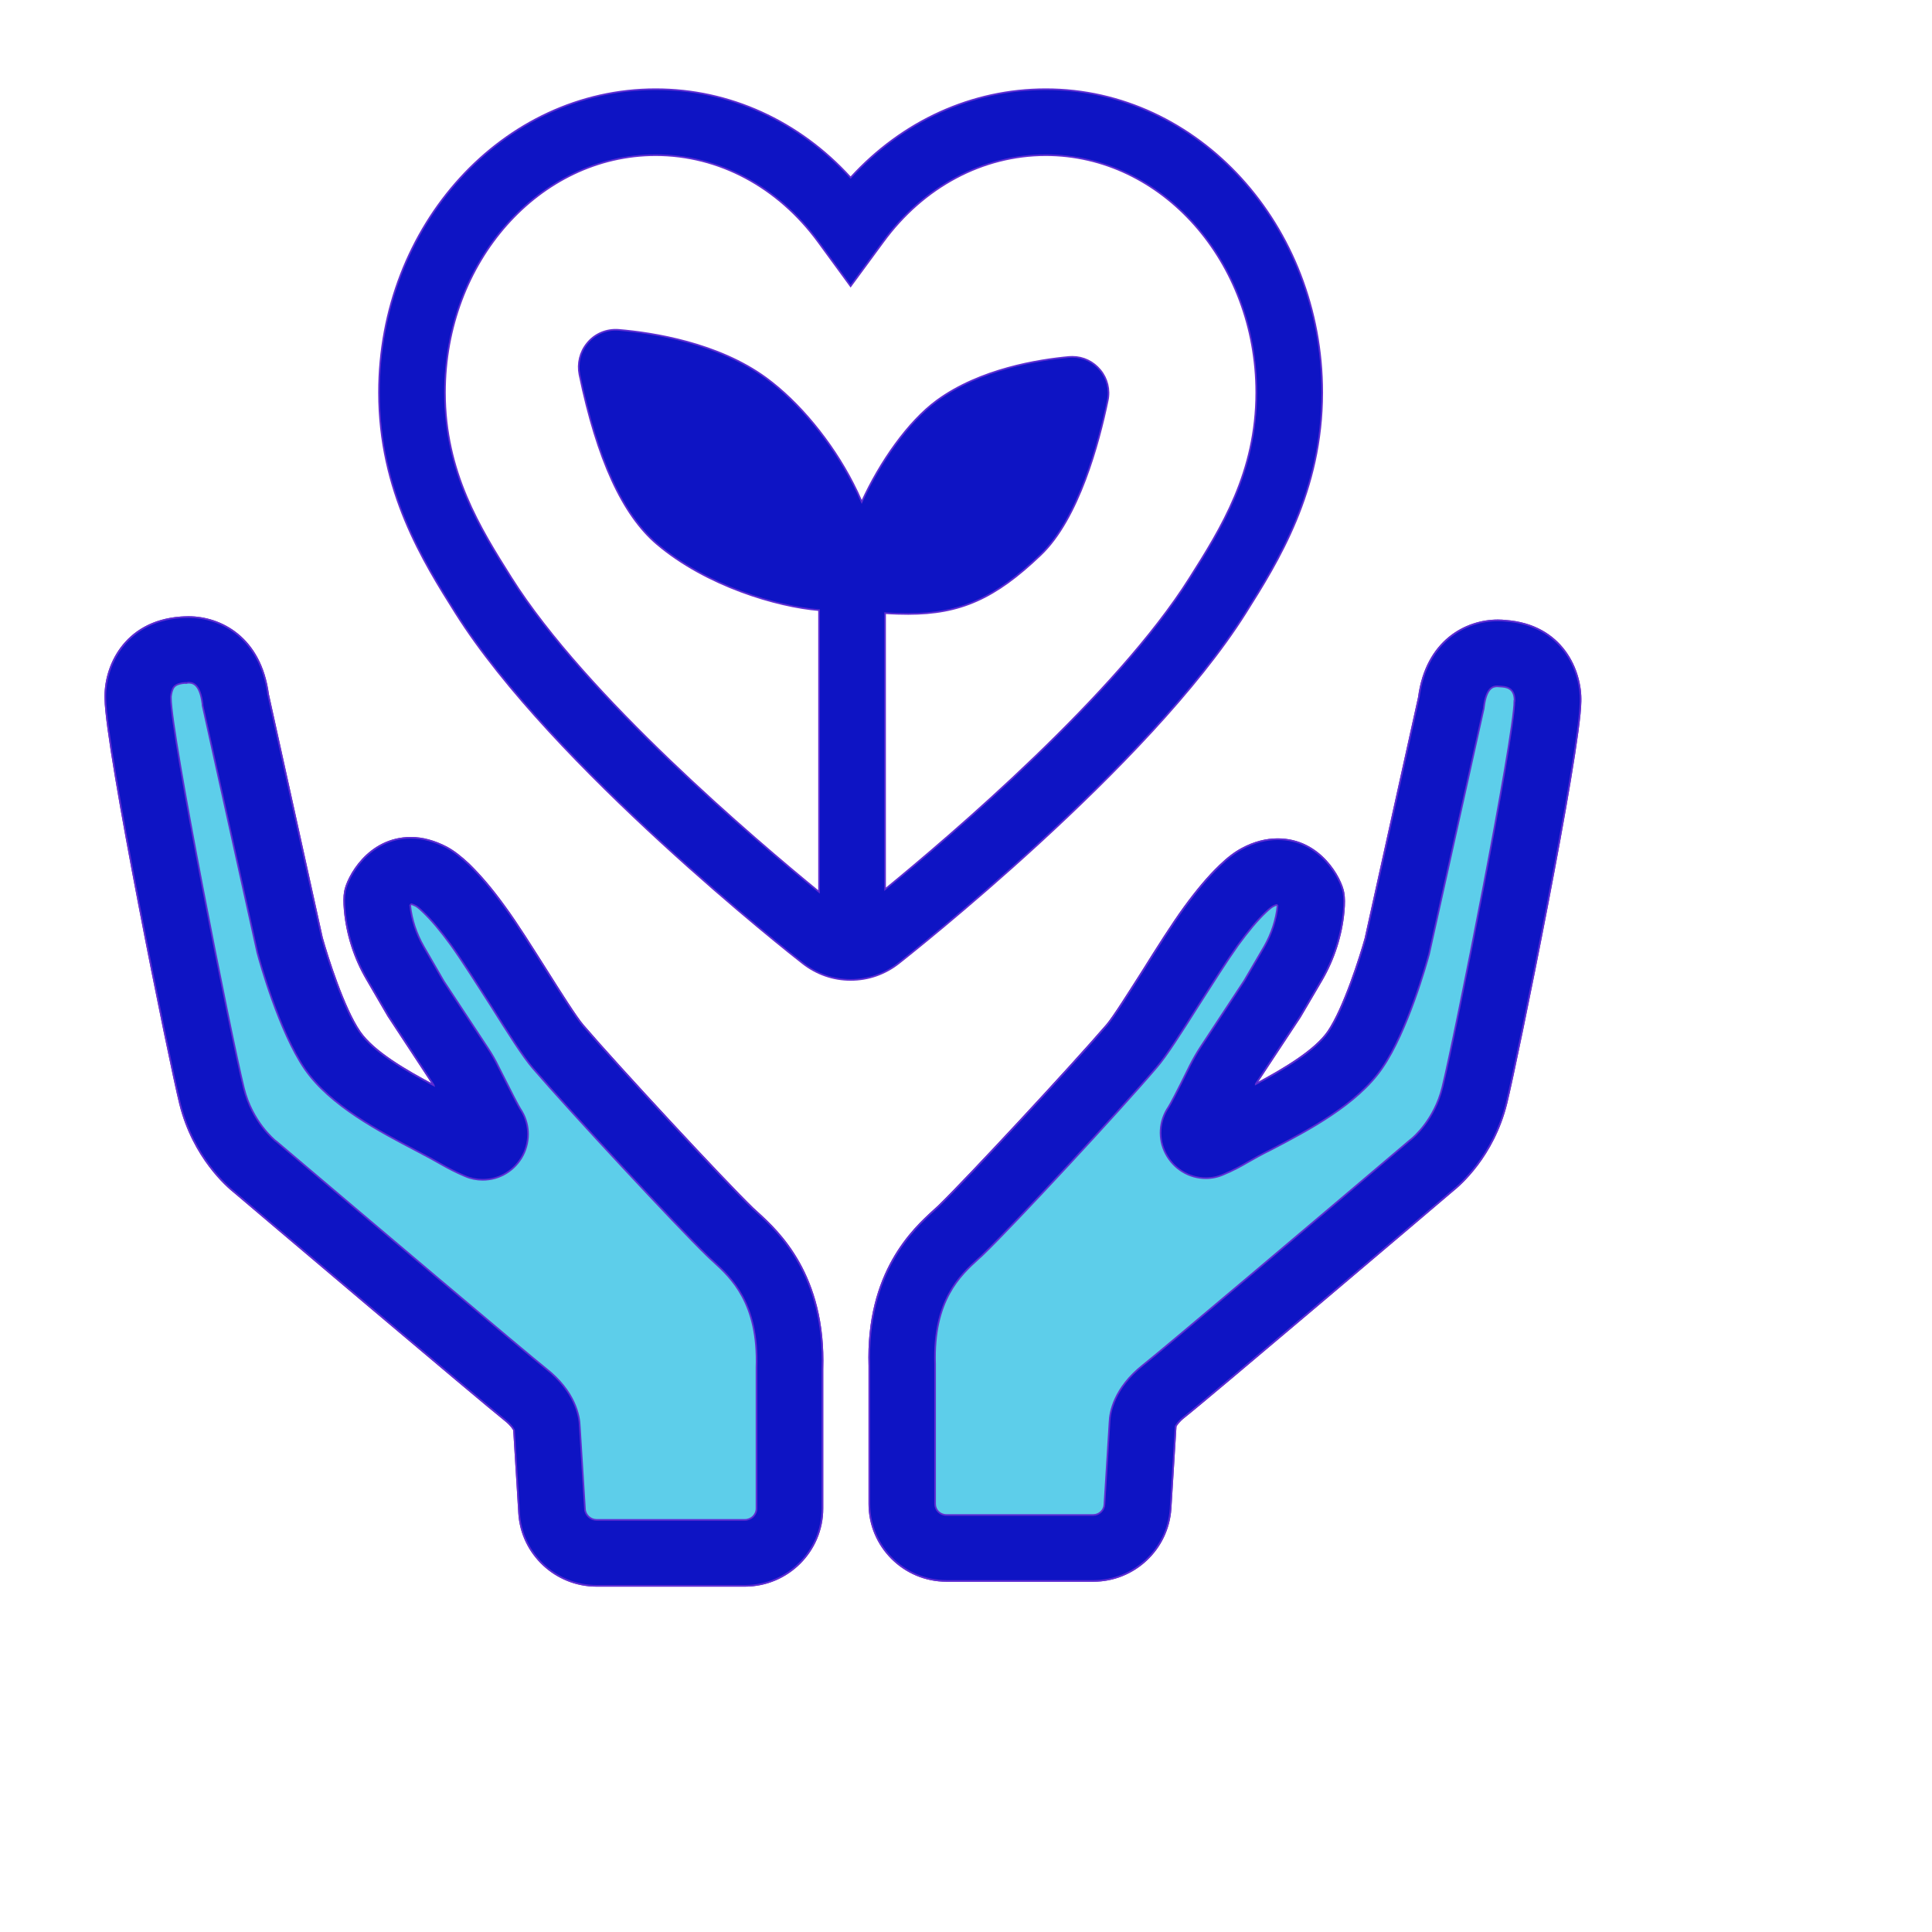 <svg xmlns="http://www.w3.org/2000/svg" xmlns:xlink="http://www.w3.org/1999/xlink" width="100" zoomAndPan="magnify" viewBox="0 0 75 75" height="100" preserveAspectRatio="xMidYMid meet" version="1.0"><path stroke-linecap="butt" transform="matrix(0.064, 0, 0, 0.064, 0, -0)" fill-opacity="1" fill="#5f20d5" fill-rule="nonzero" stroke-linejoin="miter" d="M 459.401 735.492 C 458.428 734.458 457.395 733.729 456.604 732.938 C 439.398 716.279 374.89 646.786 353.61 621.919 C 349.476 617.115 339.93 601.976 331.479 588.6 C 322.602 574.616 313.543 560.085 305.882 549.689 C 298.282 539.17 291.473 531.206 284.42 524.274 C 279.556 519.714 275.3 516.371 270.923 513.999 C 263.688 510.23 256.392 508.163 249.278 508.163 C 223.195 508.163 210.61 532.482 209.211 540.812 C 208.664 543.913 208.664 547.317 209.09 552.181 C 210.427 566.713 214.987 581.183 222.587 594.072 L 235.477 616.203 L 262.776 657.729 C 262.897 657.912 263.14 658.094 263.201 658.398 C 246.238 649.4 226.539 638.03 218.209 625.87 C 208.421 611.704 198.51 580.271 195.288 568.78 L 162.639 421.28 C 158.018 386.624 133.82 374.282 114.303 374.282 C 112.418 374.282 110.777 374.404 109.682 374.464 C 74.905 377.018 63.231 405.168 63.9 423.894 C 64.326 454.355 102.873 644.05 109.257 669.707 C 117.404 702.235 138.015 719.806 142.392 723.271 C 152.303 731.722 292.993 850.89 306.43 861.469 C 310.138 864.448 311.415 866.637 311.78 867.427 L 314.881 917.891 C 316.401 942.575 337.073 961.91 361.879 961.91 L 451.801 961.91 C 477.824 961.91 498.86 940.812 498.86 914.972 L 498.86 830.583 C 500.684 773.188 471.804 746.801 459.401 735.492 Z M 458.854 829.61 L 458.854 914.972 C 458.854 918.803 455.692 921.903 451.801 921.903 L 361.879 921.903 C 358.231 921.903 355.008 918.985 354.826 915.398 L 351.664 864.995 C 351.482 858.976 348.929 844.08 331.114 830.096 C 320.596 821.827 219.729 736.526 167.807 692.507 L 166.773 691.716 C 166.712 691.595 152.972 680.59 147.925 659.979 C 140.204 628.91 103.663 445.113 103.663 423.408 L 103.663 422.496 C 103.663 422.496 103.906 420.003 104.758 417.997 C 105.426 416.659 106.399 414.592 112.601 414.227 L 112.783 414.349 L 114.121 414.106 C 116.37 414.106 121.173 414.106 122.815 426.874 L 122.876 427.907 L 156.072 577.778 L 156.316 578.69 C 157.592 583.493 169.387 625.87 184.891 648.427 C 200.213 670.68 230.369 686.366 252.5 697.979 C 258.641 701.201 263.87 703.998 267.822 706.308 C 270.923 708.071 276.212 710.99 282.11 713.422 C 285.515 714.881 289.223 715.611 292.811 715.611 C 303.086 715.611 312.388 709.895 317.191 700.715 C 321.873 691.595 321.204 680.772 315.489 672.443 C 314.516 670.923 310.807 663.87 302.356 647.029 C 300.471 643.077 298.282 639.307 295.911 635.72 L 269.16 595.167 L 257 574.13 C 252.5 566.287 249.704 557.714 248.792 549.141 C 248.974 548.837 249.278 548.473 249.521 548.412 C 249.886 548.473 250.798 548.837 251.953 549.385 C 252.379 549.567 253.716 550.357 256.513 553.093 C 261.924 558.261 267.275 564.706 273.537 573.279 C 280.286 582.703 289.102 596.626 297.735 610.063 C 308.193 626.722 317.252 641.07 323.271 648.002 C 345.706 674.085 410.822 744.186 428.941 761.697 C 430.096 762.852 431.312 763.946 432.589 765.101 C 443.533 775.133 460.192 790.394 458.854 829.61 Z M 913.087 376.532 C 911.993 376.41 910.473 376.288 908.588 376.288 C 889.193 376.288 865.177 388.631 860.617 422.982 L 828.211 569.205 C 825.232 579.906 815.2 611.704 805.594 625.749 C 797.507 637.483 778.295 648.67 761.697 657.608 L 761.697 657.486 L 788.509 616.872 L 801.642 594.498 C 809.12 581.669 813.68 567.321 815.018 552.911 C 815.443 548.047 815.443 544.581 814.896 541.481 C 813.498 533.151 800.973 509.014 775.012 509.014 C 767.898 509.014 760.602 510.899 753.489 514.729 C 749.111 517.039 744.794 520.322 739.991 524.943 C 732.938 531.692 726.129 539.839 718.59 550.114 C 711.111 560.389 701.991 574.799 693.297 588.722 C 684.907 601.855 675.422 616.994 671.409 621.675 C 650.19 646.36 586.29 715.185 569.327 731.601 C 568.536 732.391 567.503 733.182 566.469 734.215 C 554.188 745.402 525.49 771.607 527.314 828.576 L 527.314 912.236 C 527.314 938.015 548.29 958.93 574.13 958.93 L 663.201 958.93 C 687.886 958.93 708.375 939.718 710.017 915.094 L 713.118 865.117 C 713.543 864.326 714.82 862.198 718.407 859.401 C 731.844 848.883 871.197 730.689 880.864 722.42 C 885.302 718.894 905.791 701.383 913.756 669.16 C 920.079 643.685 958.383 455.875 958.687 425.597 C 959.295 406.992 947.682 378.964 913.087 376.532 Z M 918.559 425.232 C 918.559 446.694 882.505 628.789 874.845 659.614 C 870.041 679.131 857.334 689.892 856.118 690.865 L 855.206 691.595 C 803.831 735.188 703.815 819.821 693.358 827.968 C 675.726 841.891 673.172 856.666 672.99 862.685 L 669.889 912.601 C 669.707 916.067 666.728 918.924 663.141 918.924 L 574.008 918.924 C 570.178 918.924 567.199 915.945 567.199 912.236 L 567.199 827.482 C 565.922 788.692 582.399 773.613 593.403 763.581 C 594.741 762.426 595.896 761.332 596.991 760.237 C 614.926 742.91 679.496 673.416 701.566 647.454 C 707.524 640.584 716.523 626.418 726.98 609.88 C 735.431 596.626 744.186 582.824 750.874 573.4 C 757.015 565.01 762.305 558.565 767.716 553.397 C 770.391 550.783 771.789 549.993 772.093 549.81 C 773.188 549.202 774.039 548.898 774.404 548.837 C 774.586 549.02 774.768 549.202 774.89 549.385 C 774.1 557.775 771.303 566.287 766.925 574.008 L 754.705 594.863 L 728.196 635.112 C 725.825 638.699 723.697 642.53 721.751 646.299 C 713.543 663.019 709.774 670.011 708.801 671.47 C 703.025 679.921 702.356 690.744 707.099 699.742 C 711.902 708.923 721.204 714.638 731.418 714.638 C 735.127 714.638 738.714 713.908 742.119 712.388 C 747.895 710.017 753.185 707.099 756.164 705.335 C 760.116 703.025 765.284 700.168 771.424 697.128 C 793.312 685.697 823.226 670.011 838.365 647.88 C 853.808 625.627 865.542 583.493 866.819 578.69 L 899.955 429.792 L 900.076 428.819 C 901.596 416.659 905.974 416.294 908.284 416.294 L 909.987 416.416 C 913.209 416.598 918.499 416.902 918.681 424.442 L 918.681 425.232 Z M 918.559 425.232 " stroke="#5e2dd2" stroke-width="1" stroke-opacity="1" stroke-miterlimit="4"/><path stroke-linecap="butt" transform="matrix(0.064, 0, 0, 0.064, 0, -0)" fill-opacity="1" fill="#0e14c4" fill-rule="nonzero" stroke-linejoin="miter" d="M 755.495 371.911 C 775.133 340.721 802.007 297.979 802.007 238.091 C 802.007 136.677 726.676 54.112 634.322 54.112 C 589.512 54.112 547.317 73.385 515.945 107.737 C 484.694 73.385 442.499 54.112 397.69 54.112 C 305.214 54.112 229.883 136.556 229.883 238.091 C 229.883 297.979 256.756 340.721 276.395 371.911 C 334.884 464.812 480.56 579.42 486.822 584.223 C 495.334 590.911 505.427 594.376 515.945 594.376 C 526.585 594.376 536.677 590.911 545.189 584.223 C 551.33 579.298 696.763 465.116 755.495 371.911 Z M 310.199 350.509 C 291.291 320.535 269.889 286.366 269.889 238.091 C 269.889 158.687 327.223 94.118 397.69 94.118 C 435.993 94.118 471.865 113.33 496.307 146.709 L 515.945 173.583 L 535.705 146.709 C 560.085 113.33 596.079 94.118 634.322 94.118 C 704.667 94.118 762.001 158.687 762.001 238.091 C 762.001 286.487 740.599 320.535 721.63 350.509 C 677.124 421.28 576.562 506.886 536.86 539.414 L 536.86 371.911 C 541.906 372.276 546.588 372.397 550.905 372.397 C 582.581 372.397 603.618 362.973 631.221 336.586 C 654.264 314.638 666.606 268.491 671.896 242.894 C 673.294 236.389 671.592 229.579 667.396 224.533 C 663.201 219.426 657.121 216.446 650.494 216.446 C 649.886 216.446 649.217 216.446 648.549 216.507 C 629.883 218.21 594.498 223.803 568.293 242.955 C 550.905 255.662 533.698 280.286 522.694 304.423 C 520.87 300.167 519.106 296.398 517.404 293.175 C 504.393 267.822 484.694 243.928 464.691 229.275 C 435.629 207.995 396.17 201.854 375.316 200.091 C 367.898 199.483 360.663 202.523 356.103 208.299 C 351.786 213.589 350.144 220.52 351.482 227.208 C 362.183 278.584 377.626 312.327 398.602 330.081 C 428.515 355.373 471.318 368.02 496.793 370.087 L 496.793 540.994 C 458.611 509.804 355.373 422.253 310.199 350.509 Z M 310.199 350.509 " stroke="#5e2dd2" stroke-width="1" stroke-opacity="1" stroke-miterlimit="4"/><path stroke-linecap="butt" transform="matrix(0.064, 0, 0, 0.064, 0, -0)" fill-opacity="1" fill="#0e14c4" fill-rule="nonzero" stroke-linejoin="miter" d="M 459.401 735.492 C 458.428 734.458 457.395 733.729 456.604 732.938 C 439.398 716.279 374.89 646.786 353.61 621.919 C 349.476 617.115 339.93 601.976 331.479 588.6 C 322.602 574.616 313.543 560.085 305.882 549.689 C 298.282 539.17 291.473 531.206 284.42 524.274 C 279.556 519.714 275.3 516.371 270.923 513.999 C 263.688 510.23 256.392 508.163 249.278 508.163 C 223.195 508.163 210.61 532.482 209.211 540.812 C 208.664 543.913 208.664 547.317 209.09 552.181 C 210.427 566.713 214.987 581.183 222.587 594.072 L 235.477 616.203 L 262.776 657.729 C 262.897 657.912 263.14 658.094 263.201 658.398 C 246.238 649.4 226.539 638.03 218.209 625.87 C 208.421 611.704 198.51 580.271 195.288 568.78 L 162.639 421.28 C 158.018 386.624 133.82 374.282 114.303 374.282 C 112.418 374.282 110.777 374.404 109.682 374.464 C 74.905 377.018 63.231 405.168 63.9 423.894 C 64.326 454.355 102.873 644.05 109.257 669.707 C 117.404 702.235 138.015 719.806 142.392 723.271 C 152.303 731.722 292.993 850.89 306.43 861.469 C 310.138 864.448 311.415 866.637 311.78 867.427 L 314.881 917.891 C 316.401 942.575 337.073 961.91 361.879 961.91 L 451.801 961.91 C 477.824 961.91 498.86 940.812 498.86 914.972 L 498.86 830.583 C 500.684 773.188 471.804 746.801 459.401 735.492 Z M 459.401 735.492 " stroke="#5e2dd2" stroke-width="1" stroke-opacity="1" stroke-miterlimit="4"/><path stroke-linecap="butt" transform="matrix(0.064, 0, 0, 0.064, 0, -0)" fill-opacity="1" fill="#5dceea" fill-rule="nonzero" stroke-linejoin="miter" d="M 458.854 829.61 L 458.854 914.972 C 458.854 918.803 455.692 921.903 451.801 921.903 L 361.879 921.903 C 358.231 921.903 355.008 918.985 354.826 915.398 L 351.664 864.995 C 351.482 858.976 348.929 844.08 331.114 830.096 C 320.596 821.827 219.729 736.526 167.807 692.507 L 166.773 691.716 C 166.712 691.595 152.972 680.59 147.925 659.979 C 140.204 628.91 103.663 445.113 103.663 423.408 L 103.663 422.496 C 103.663 422.496 103.906 420.003 104.758 417.997 C 105.426 416.659 106.399 414.592 112.601 414.227 L 112.783 414.349 L 114.121 414.106 C 116.37 414.106 121.173 414.106 122.815 426.874 L 122.876 427.907 L 156.072 577.778 L 156.316 578.69 C 157.592 583.493 169.387 625.87 184.891 648.427 C 200.213 670.68 230.369 686.366 252.5 697.979 C 258.641 701.201 263.87 703.998 267.822 706.308 C 270.923 708.071 276.212 710.99 282.11 713.422 C 285.515 714.881 289.223 715.611 292.811 715.611 C 303.086 715.611 312.388 709.895 317.191 700.715 C 321.873 691.595 321.204 680.772 315.489 672.443 C 314.516 670.923 310.807 663.87 302.356 647.029 C 300.471 643.077 298.282 639.307 295.911 635.72 L 269.16 595.167 L 257 574.13 C 252.5 566.287 249.704 557.714 248.792 549.141 C 248.974 548.837 249.278 548.473 249.521 548.412 C 249.886 548.473 250.798 548.837 251.953 549.385 C 252.379 549.567 253.716 550.357 256.513 553.093 C 261.924 558.261 267.275 564.706 273.537 573.279 C 280.286 582.703 289.102 596.626 297.735 610.063 C 308.193 626.722 317.252 641.07 323.271 648.002 C 345.706 674.085 410.822 744.186 428.941 761.697 C 430.096 762.852 431.312 763.946 432.589 765.101 C 443.533 775.133 460.192 790.394 458.854 829.61 Z M 458.854 829.61 " stroke="#5e2dd2" stroke-width="1" stroke-opacity="1" stroke-miterlimit="4"/><path stroke-linecap="butt" transform="matrix(0.064, 0, 0, 0.064, 0, -0)" fill-opacity="1" fill="#0e14c4" fill-rule="nonzero" stroke-linejoin="miter" d="M 913.087 376.532 C 911.993 376.41 910.473 376.288 908.588 376.288 C 889.193 376.288 865.177 388.631 860.617 422.982 L 828.211 569.205 C 825.232 579.906 815.2 611.704 805.594 625.749 C 797.507 637.483 778.295 648.67 761.697 657.608 L 761.697 657.486 L 788.509 616.872 L 801.642 594.498 C 809.12 581.669 813.68 567.321 815.018 552.911 C 815.443 548.047 815.443 544.581 814.896 541.481 C 813.498 533.151 800.973 509.014 775.012 509.014 C 767.898 509.014 760.602 510.899 753.489 514.729 C 749.111 517.039 744.794 520.322 739.991 524.943 C 732.938 531.692 726.129 539.839 718.59 550.114 C 711.111 560.389 701.991 574.799 693.297 588.722 C 684.907 601.855 675.422 616.994 671.409 621.675 C 650.19 646.36 586.29 715.185 569.327 731.601 C 568.536 732.391 567.503 733.182 566.469 734.215 C 554.188 745.402 525.49 771.607 527.314 828.576 L 527.314 912.236 C 527.314 938.015 548.29 958.93 574.13 958.93 L 663.201 958.93 C 687.886 958.93 708.375 939.718 710.017 915.094 L 713.118 865.117 C 713.543 864.326 714.82 862.198 718.407 859.401 C 731.844 848.883 871.197 730.689 880.864 722.42 C 885.302 718.894 905.791 701.383 913.756 669.16 C 920.079 643.685 958.383 455.875 958.687 425.597 C 959.295 406.992 947.682 378.964 913.087 376.532 Z M 913.087 376.532 " stroke="#5e2dd2" stroke-width="1" stroke-opacity="1" stroke-miterlimit="4"/><path stroke-linecap="butt" transform="matrix(0.064, 0, 0, 0.064, 0, -0)" fill-opacity="1" fill="#5dceea" fill-rule="nonzero" stroke-linejoin="miter" d="M 918.559 425.232 C 918.559 446.694 882.505 628.789 874.845 659.614 C 870.041 679.131 857.334 689.892 856.118 690.865 L 855.206 691.595 C 803.831 735.188 703.815 819.821 693.358 827.968 C 675.726 841.891 673.172 856.666 672.99 862.685 L 669.889 912.601 C 669.707 916.067 666.728 918.924 663.141 918.924 L 574.008 918.924 C 570.178 918.924 567.199 915.945 567.199 912.236 L 567.199 827.482 C 565.922 788.692 582.399 773.613 593.403 763.581 C 594.741 762.426 595.896 761.332 596.991 760.237 C 614.926 742.91 679.496 673.416 701.566 647.454 C 707.524 640.584 716.523 626.418 726.98 609.88 C 735.431 596.626 744.186 582.824 750.874 573.4 C 757.015 565.01 762.305 558.565 767.716 553.397 C 770.391 550.783 771.789 549.993 772.093 549.81 C 773.188 549.202 774.039 548.898 774.404 548.837 C 774.586 549.02 774.768 549.202 774.89 549.385 C 774.1 557.775 771.303 566.287 766.925 574.008 L 754.705 594.863 L 728.196 635.112 C 725.825 638.699 723.697 642.53 721.751 646.299 C 713.543 663.019 709.774 670.011 708.801 671.47 C 703.025 679.921 702.356 690.744 707.099 699.742 C 711.902 708.923 721.204 714.638 731.418 714.638 C 735.127 714.638 738.714 713.908 742.119 712.388 C 747.895 710.017 753.185 707.099 756.164 705.335 C 760.116 703.025 765.284 700.168 771.424 697.128 C 793.312 685.697 823.226 670.011 838.365 647.88 C 853.808 625.627 865.542 583.493 866.819 578.69 L 899.955 429.792 L 900.076 428.819 C 901.596 416.659 905.974 416.294 908.284 416.294 L 909.987 416.416 C 913.209 416.598 918.499 416.902 918.681 424.442 L 918.681 425.232 Z M 918.559 425.232 " stroke="#5e2dd2" stroke-width="1" stroke-opacity="1" stroke-miterlimit="4"/></svg>